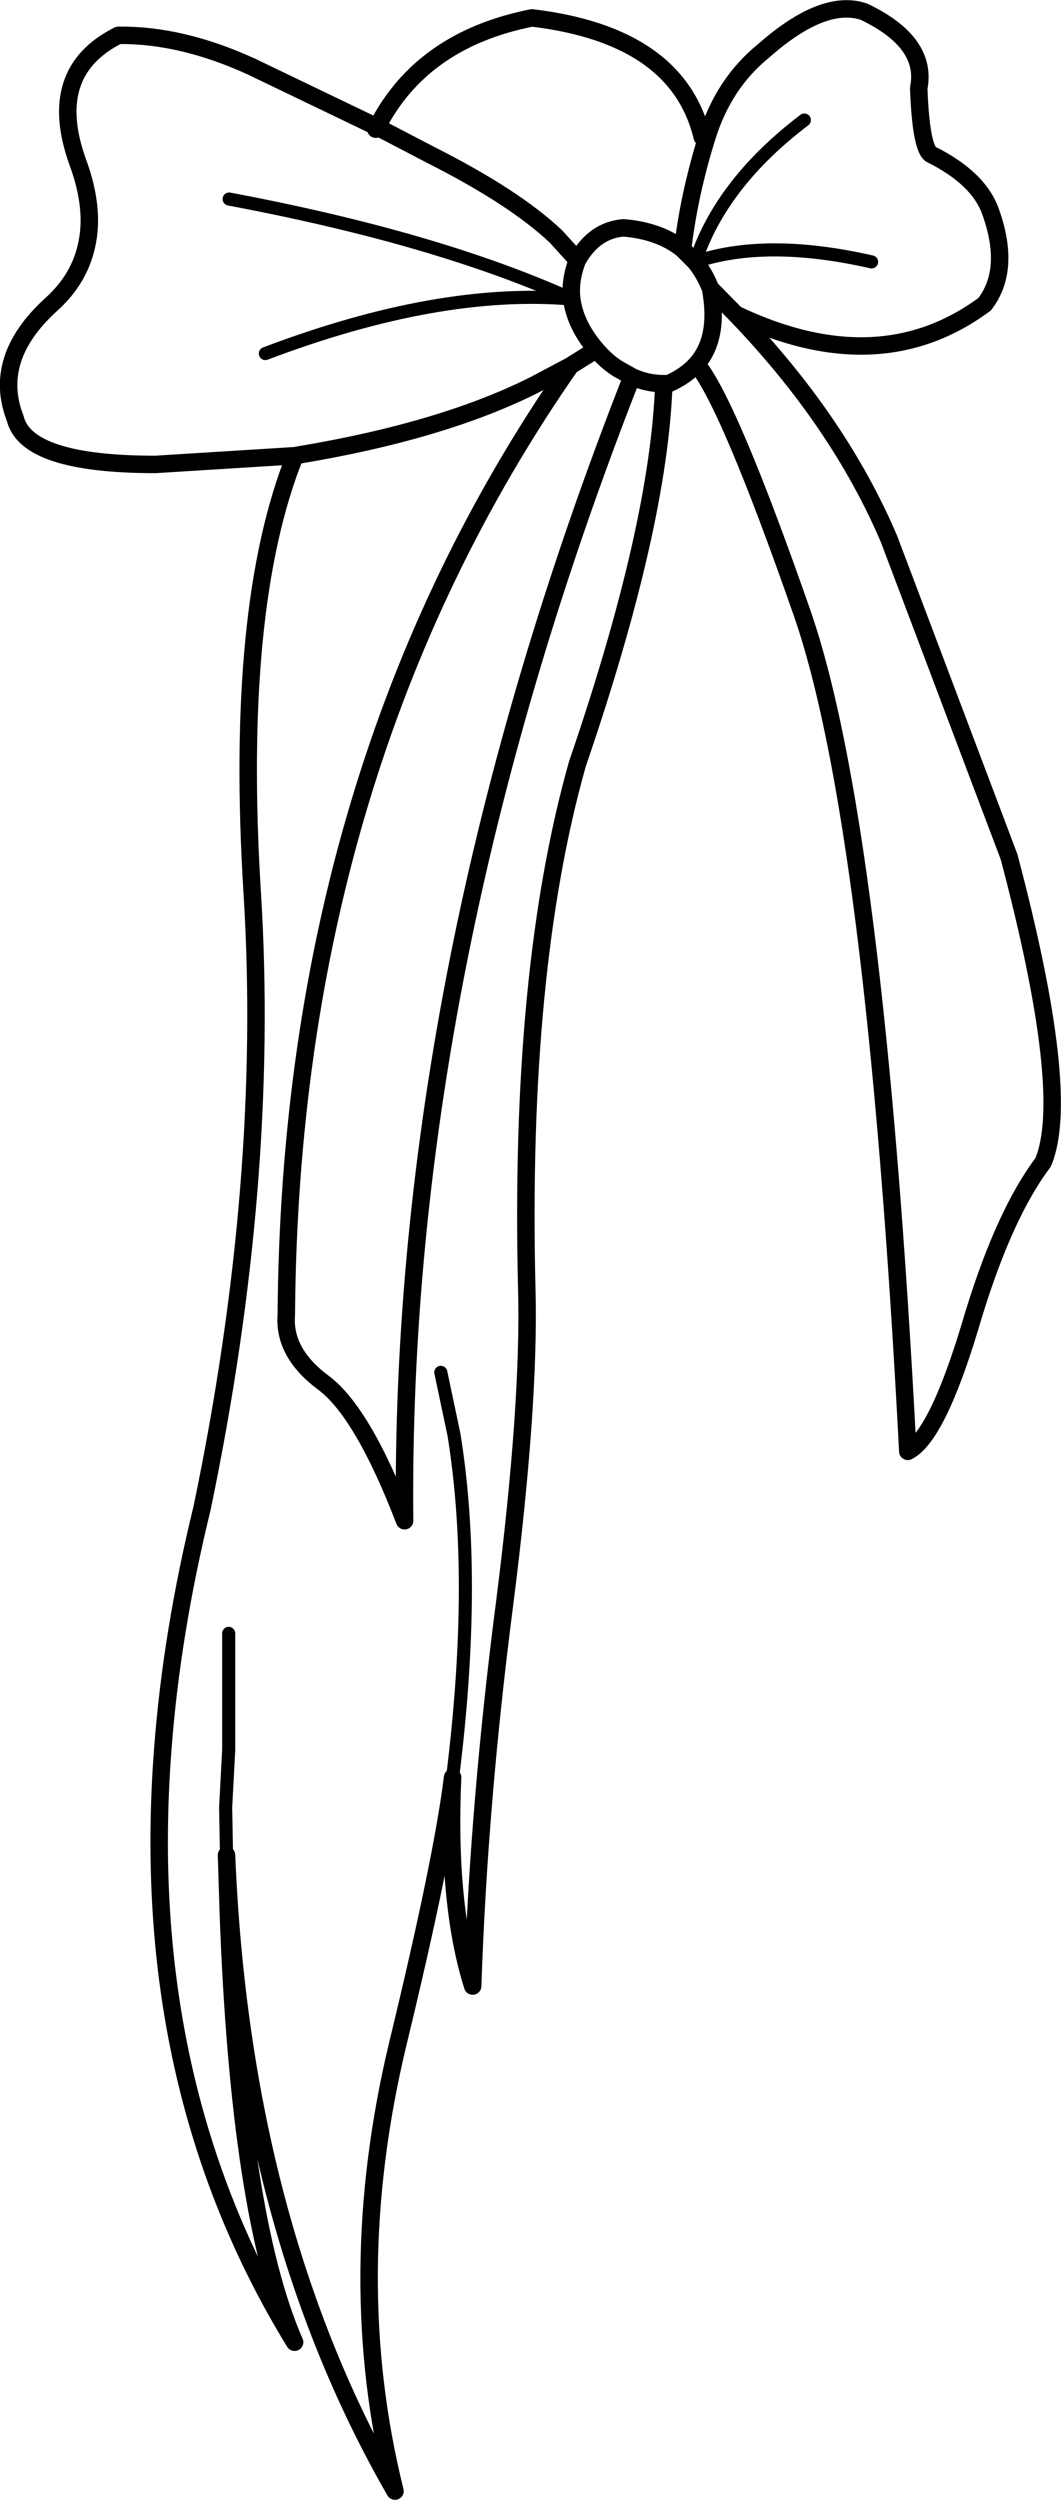 <?xml version="1.0" encoding="UTF-8" standalone="no"?>
<svg xmlns:xlink="http://www.w3.org/1999/xlink" height="286.35px" width="121.55px" xmlns="http://www.w3.org/2000/svg">
  <g transform="matrix(1.0, 0.0, 0.0, 1.0, 49.35, 143.7)">
    <path d="M31.1 -128.0 Q28.3 -139.65 11.6 -141.65 -1.05 -139.15 -6.15 -129.15 L-5.75 -128.95 0.0 -125.95 Q9.6 -121.1 14.35 -116.6 L16.8 -113.9 Q18.75 -117.35 22.1 -117.6 26.25 -117.25 28.85 -115.15 29.6 -121.5 31.65 -128.05 33.55 -134.15 38.1 -137.85 45.0 -143.95 49.65 -142.35 56.95 -138.85 55.9 -133.6 56.15 -126.95 57.25 -126.05 62.8 -123.3 64.15 -119.4 66.5 -112.8 63.45 -108.85 51.35 -99.9 34.95 -107.7 46.75 -95.45 52.5 -81.95 L66.25 -45.55 Q73.45 -18.35 70.15 -10.55 65.45 -4.3 61.75 8.35 57.95 20.9 54.65 22.55 50.9 -49.55 42.5 -73.6 34.1 -97.65 30.45 -102.0 29.25 -100.65 27.25 -99.75 L26.7 -99.75 Q26.15 -83.45 16.8 -56.2 10.1 -32.5 11.0 4.0 11.35 17.25 8.45 40.05 5.5 62.85 4.8 83.8 1.85 74.45 2.5 59.9 1.35 69.25 -3.75 90.3 -10.2 117.1 -4.1 141.65 -21.65 111.15 -23.4 68.8 L-23.2 75.25 Q-21.95 110.05 -15.6 124.6 -33.65 95.15 -30.7 56.65 -29.7 43.35 -26.2 29.05 -18.4 -8.4 -20.45 -41.35 -22.5 -74.2 -15.55 -91.5 L-31.55 -90.5 Q-46.3 -90.5 -47.6 -95.75 -50.3 -102.65 -43.45 -108.85 -40.3 -111.7 -39.45 -115.5 -38.45 -119.75 -40.45 -125.15 -44.15 -135.45 -35.8 -139.65 -28.55 -139.75 -20.5 -136.05 L-6.15 -129.15 -6.3 -128.9 M-15.55 -91.5 L-15.0 -91.6 Q1.4 -94.35 11.85 -99.6 L16.0 -101.8 18.95 -103.65 Q16.55 -106.45 16.15 -109.45 15.9 -111.6 16.8 -113.9 M28.85 -115.15 L30.3 -113.7 Q31.35 -112.4 32.05 -110.65 33.1 -105.0 30.45 -102.0 M26.7 -99.75 Q24.75 -99.75 23.05 -100.55 -3.65 -32.55 -3.0 30.5 -7.8 18.0 -12.35 14.65 -16.9 11.25 -16.55 6.9 -16.1 -55.7 16.0 -101.8 M23.05 -100.55 L21.45 -101.45 Q20.15 -102.25 18.95 -103.65 M34.95 -107.7 L32.05 -110.65" fill="none" stroke="#000000" stroke-linecap="round" stroke-linejoin="round" stroke-width="2.0"/>
    <path d="M16.15 -109.45 Q0.95 -110.75 -18.95 -103.2 M30.3 -113.7 Q33.25 -122.7 42.8 -129.95 M50.5 -113.7 Q38.4 -116.45 30.3 -113.7 M2.5 59.9 Q5.35 37.15 2.65 20.6 L1.15 13.5 M-23.4 68.8 L-23.5 63.35 -23.15 56.75 -23.15 43.4 M16.15 -109.45 Q0.8 -116.4 -23.1 -120.9" fill="none" stroke="#000000" stroke-linecap="round" stroke-linejoin="round" stroke-width="1.5"/>
  </g>
</svg>
